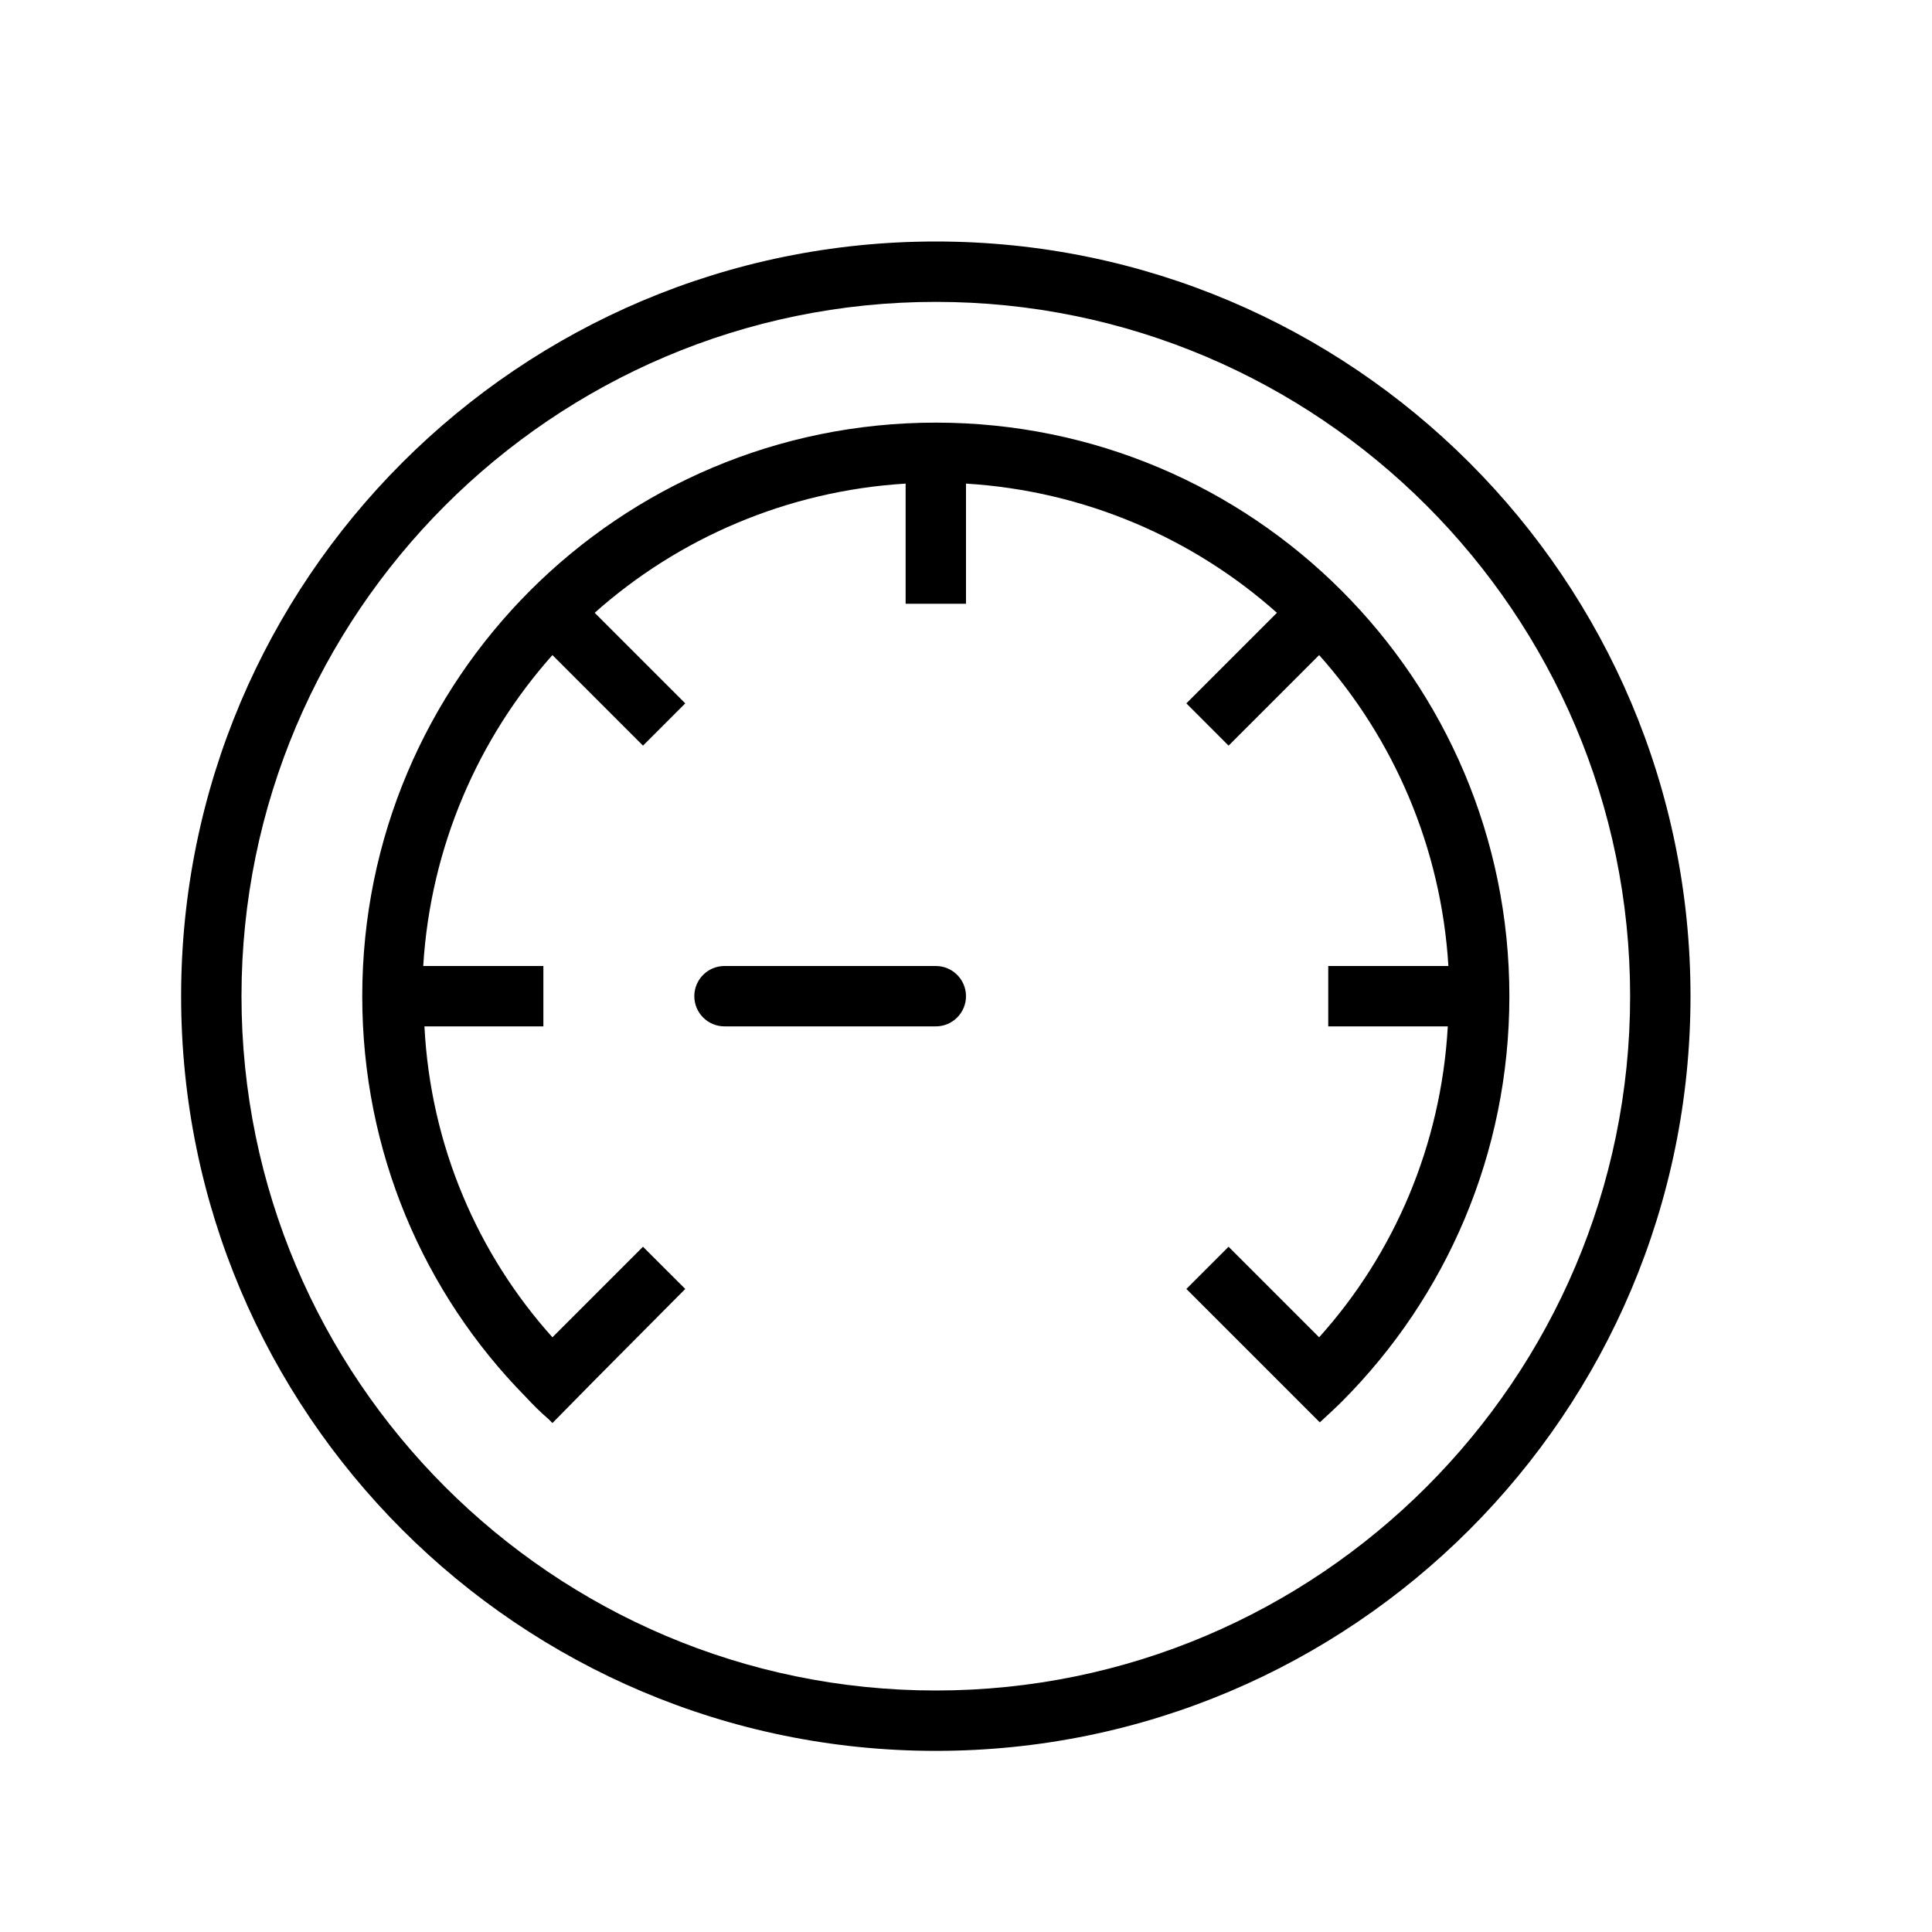 <svg xmlns="http://www.w3.org/2000/svg" xmlns:xlink="http://www.w3.org/1999/xlink" version="1.1"  x="0px" y="0px" width="32" height="32" viewBox="0 0 32 32" style="enable-background:new 0 0 32 32;" xml:space="preserve" preserveAspectRatio="none" viewbox="0 0 32 32">
<path d="M15.5,4C8.6,4,3,9.6,3,16.5C3,23.4,8.6,29,15.5,29C22.4,29,28,23.4,28,16.5C28,9.6,22.4,4,15.5,4z M15.5,28  C9.16,28,4,22.84,4,16.5S9.16,5,15.5,5S27,10.16,27,16.5S21.84,28,15.5,28z M25,16.5c0,2.61-1.05,4.98-2.76,6.7  c-0.12,0.12-0.25,0.24-0.38,0.359l-2.21-2.21l0.699-0.699l1.5,1.5C23.09,20.77,23.87,18.97,23.98,17H22v-1h1.99  c-0.12-1.97-0.91-3.77-2.141-5.15l-1.5,1.5l-0.699-0.7l1.5-1.5C19.77,8.92,17.97,8.13,16,8.01V10h-1V8.01  c-1.97,0.12-3.77,0.91-5.15,2.14l1.5,1.5l-0.7,0.7l-1.5-1.5C7.92,12.23,7.13,14.03,7.01,16H9v1H7.03c0.1,1.97,0.88,3.77,2.12,5.15  l1.5-1.5l0.7,0.699l-1.49,1.5L9.15,23.57c-0.02-0.021-0.04-0.04-0.06-0.061c-0.14-0.12-0.27-0.25-0.39-0.38  C7.02,21.42,6,19.08,6,16.5C6,11.25,10.25,7,15.5,7S25,11.25,25,16.5z M15.5,17H12c-0.276,0-0.5-0.224-0.5-0.5S11.724,16,12,16h3.5  c0.276,0,0.5,0.224,0.5,0.5S15.776,17,15.5,17z"></path>
</svg>